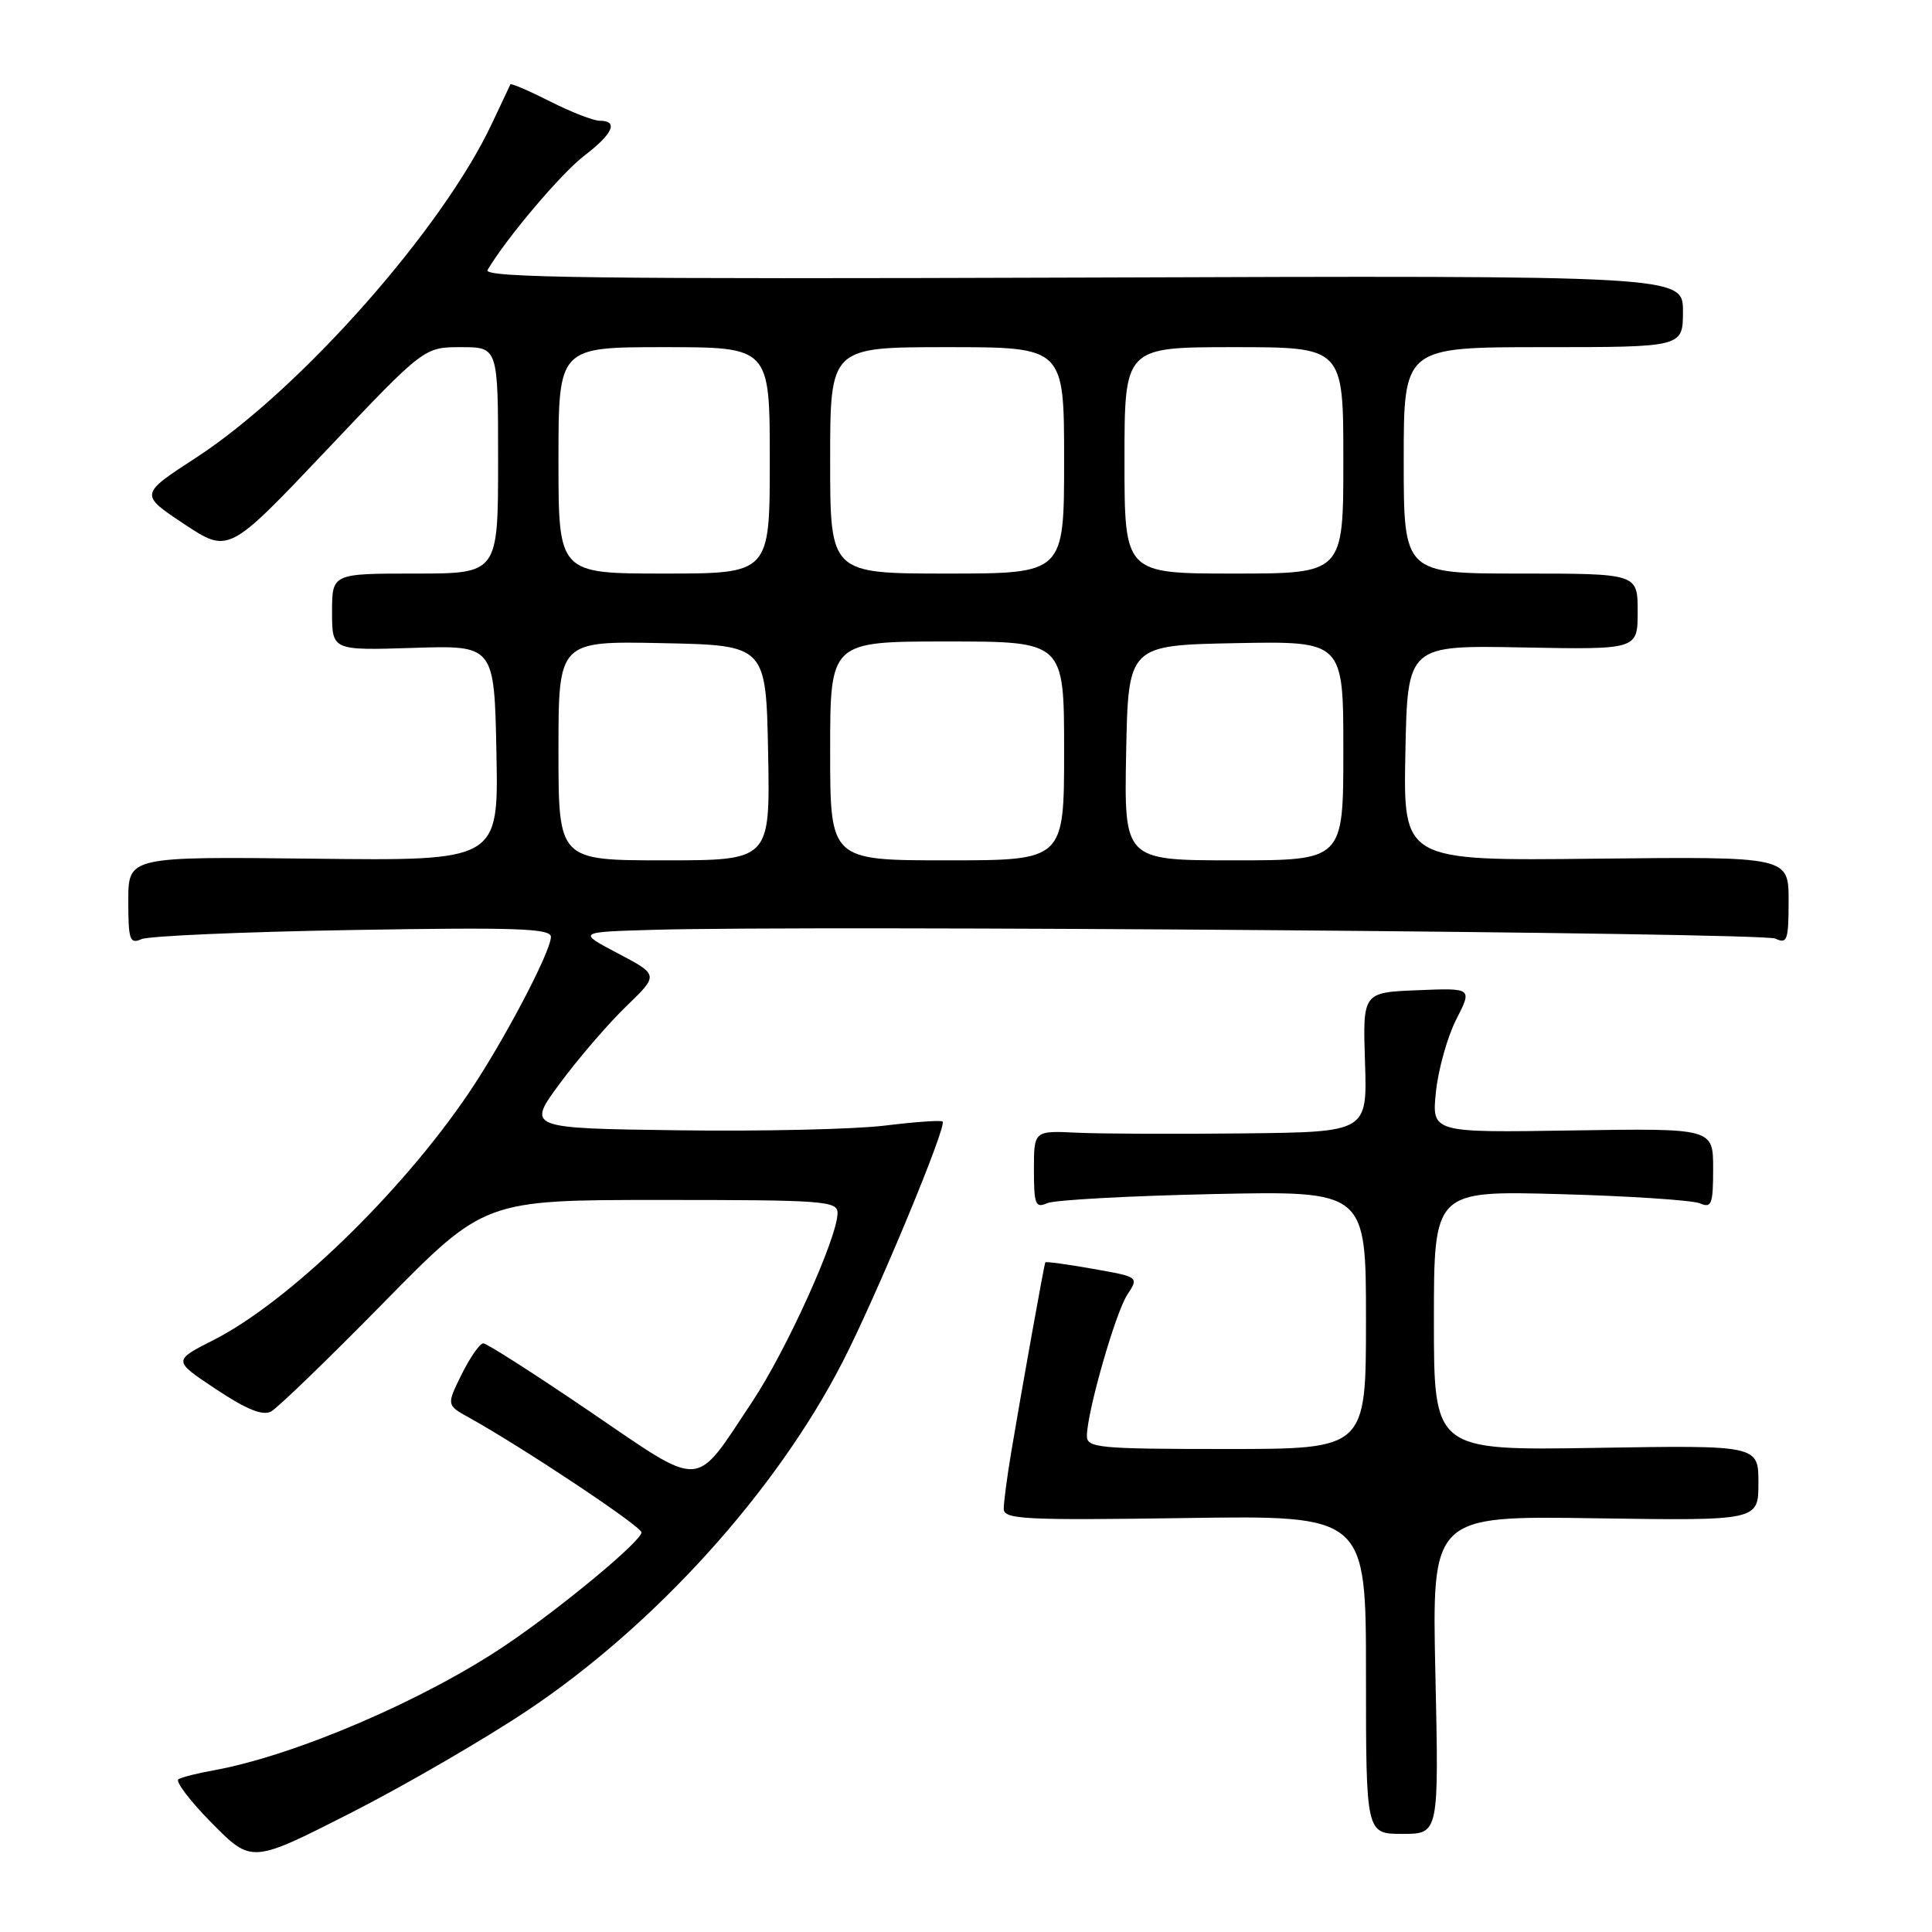 <?xml version="1.0" encoding="UTF-8" standalone="no"?>
<!DOCTYPE svg PUBLIC "-//W3C//DTD SVG 1.1//EN" "http://www.w3.org/Graphics/SVG/1.1/DTD/svg11.dtd" >
<svg xmlns="http://www.w3.org/2000/svg" xmlns:xlink="http://www.w3.org/1999/xlink" version="1.1" viewBox="0 0 256 256">
 <g >
 <path fill="currentColor"
d=" M 69.93 226.62 C 86.83 215.32 102.84 197.61 111.63 180.50 C 116.15 171.71 125.52 149.16 124.90 148.61 C 124.68 148.41 121.22 148.66 117.22 149.15 C 113.21 149.64 100.90 149.92 89.86 149.77 C 69.79 149.50 69.79 149.50 74.23 143.50 C 76.67 140.20 80.61 135.63 82.98 133.34 C 87.29 129.18 87.29 129.18 81.90 126.34 C 76.50 123.50 76.50 123.50 86.50 123.21 C 107.71 122.58 233.59 123.56 235.25 124.37 C 236.81 125.12 237.00 124.59 237.00 119.36 C 237.00 113.50 237.00 113.50 211.47 113.78 C 185.94 114.07 185.94 114.07 186.22 99.78 C 186.50 85.50 186.50 85.50 201.75 85.79 C 217.00 86.08 217.00 86.08 217.00 81.04 C 217.00 76.00 217.00 76.00 201.50 76.00 C 186.00 76.00 186.00 76.00 186.00 61.00 C 186.00 46.00 186.00 46.00 204.50 46.00 C 223.00 46.00 223.00 46.00 223.00 41.25 C 223.00 36.50 223.00 36.50 143.42 36.78 C 79.02 37.00 63.99 36.81 64.60 35.78 C 67.08 31.57 74.37 22.96 77.42 20.63 C 81.22 17.73 81.99 16.00 79.47 16.00 C 78.62 16.00 75.65 14.84 72.87 13.43 C 70.08 12.02 67.72 11.01 67.63 11.18 C 67.54 11.36 66.45 13.66 65.22 16.29 C 58.69 30.28 39.78 51.65 26.00 60.63 C 18.49 65.51 18.49 65.51 24.39 69.43 C 30.29 73.34 30.29 73.34 43.24 59.67 C 56.19 46.00 56.19 46.00 61.09 46.00 C 66.00 46.00 66.00 46.00 66.00 61.00 C 66.00 76.00 66.00 76.00 55.00 76.00 C 44.00 76.00 44.00 76.00 44.00 81.10 C 44.00 86.19 44.00 86.19 54.75 85.85 C 65.50 85.50 65.50 85.50 65.78 99.78 C 66.06 114.07 66.06 114.07 41.53 113.78 C 17.00 113.50 17.00 113.50 17.00 119.36 C 17.00 124.56 17.19 125.13 18.75 124.44 C 19.71 124.02 32.31 123.47 46.75 123.23 C 68.41 122.86 73.00 123.02 73.00 124.14 C 72.99 126.12 66.65 138.15 62.02 144.97 C 53.05 158.18 38.15 172.57 28.28 177.57 C 22.91 180.29 22.91 180.29 28.63 184.08 C 32.66 186.76 34.81 187.63 35.92 187.03 C 36.79 186.56 43.51 180.07 50.85 172.59 C 64.20 159.00 64.20 159.00 87.60 159.00 C 109.23 159.00 111.00 159.13 110.98 160.75 C 110.95 164.03 104.20 178.93 99.66 185.76 C 91.87 197.47 93.39 197.39 78.11 187.00 C 70.83 182.05 64.50 178.00 64.04 178.00 C 63.58 178.00 62.30 179.84 61.18 182.09 C 59.16 186.18 59.16 186.18 62.15 187.84 C 69.32 191.82 85.00 202.26 85.00 203.05 C 85.00 204.18 74.56 212.87 67.21 217.85 C 56.37 225.21 39.12 232.62 28.30 234.58 C 26.21 234.95 24.12 235.48 23.65 235.75 C 23.19 236.02 25.17 238.64 28.07 241.57 C 33.34 246.90 33.34 246.90 46.41 240.26 C 53.60 236.60 64.18 230.46 69.93 226.62 Z  M 190.20 221.93 C 189.73 200.85 189.73 200.85 211.37 201.18 C 233.00 201.50 233.00 201.50 233.00 196.50 C 233.00 191.50 233.00 191.50 211.50 191.85 C 190.00 192.20 190.00 192.20 190.00 174.98 C 190.00 157.77 190.00 157.77 206.75 158.23 C 215.96 158.48 224.29 159.04 225.25 159.45 C 226.79 160.12 227.00 159.58 227.00 154.86 C 227.00 149.50 227.00 149.50 208.36 149.79 C 189.71 150.09 189.71 150.09 190.27 144.67 C 190.58 141.69 191.79 137.38 192.96 135.08 C 195.09 130.91 195.09 130.91 187.83 131.21 C 180.57 131.50 180.57 131.50 180.87 140.75 C 181.17 150.00 181.17 150.00 164.83 150.18 C 155.85 150.28 145.91 150.24 142.75 150.09 C 137.00 149.81 137.00 149.81 137.00 155.01 C 137.00 159.60 137.21 160.12 138.75 159.43 C 139.71 159.00 149.61 158.46 160.75 158.22 C 181.00 157.79 181.00 157.79 181.00 174.90 C 181.00 192.00 181.00 192.00 162.50 192.00 C 145.54 192.00 144.00 191.85 144.02 190.25 C 144.05 187.05 147.80 173.96 149.37 171.56 C 150.92 169.20 150.92 169.20 144.77 168.12 C 141.40 167.52 138.58 167.14 138.51 167.27 C 138.35 167.56 135.32 184.46 133.99 192.43 C 133.44 195.70 133.00 199.07 133.00 199.93 C 133.00 201.32 135.73 201.46 157.00 201.15 C 181.00 200.79 181.00 200.79 181.00 221.90 C 181.00 243.00 181.00 243.00 185.83 243.00 C 190.66 243.00 190.66 243.00 190.20 221.93 Z  M 74.00 99.47 C 74.00 84.94 74.00 84.94 87.75 85.22 C 101.50 85.50 101.50 85.50 101.78 99.75 C 102.05 114.00 102.05 114.00 88.03 114.00 C 74.00 114.00 74.00 114.00 74.00 99.47 Z  M 110.00 99.50 C 110.00 85.00 110.00 85.00 125.50 85.00 C 141.00 85.00 141.00 85.00 141.00 99.50 C 141.00 114.00 141.00 114.00 125.50 114.00 C 110.00 114.00 110.00 114.00 110.00 99.50 Z  M 149.22 99.75 C 149.50 85.50 149.50 85.50 163.75 85.22 C 178.00 84.95 178.00 84.95 178.00 99.47 C 178.00 114.00 178.00 114.00 163.47 114.00 C 148.95 114.00 148.95 114.00 149.22 99.75 Z  M 74.00 61.00 C 74.00 46.00 74.00 46.00 88.00 46.00 C 102.00 46.00 102.00 46.00 102.00 61.00 C 102.00 76.00 102.00 76.00 88.00 76.00 C 74.00 76.00 74.00 76.00 74.00 61.00 Z  M 110.00 61.00 C 110.00 46.00 110.00 46.00 125.50 46.00 C 141.00 46.00 141.00 46.00 141.00 61.00 C 141.00 76.00 141.00 76.00 125.50 76.00 C 110.00 76.00 110.00 76.00 110.00 61.00 Z  M 149.00 61.00 C 149.00 46.00 149.00 46.00 163.50 46.00 C 178.00 46.00 178.00 46.00 178.00 61.00 C 178.00 76.00 178.00 76.00 163.50 76.00 C 149.00 76.00 149.00 76.00 149.00 61.00 Z "/>
</g>
</svg>